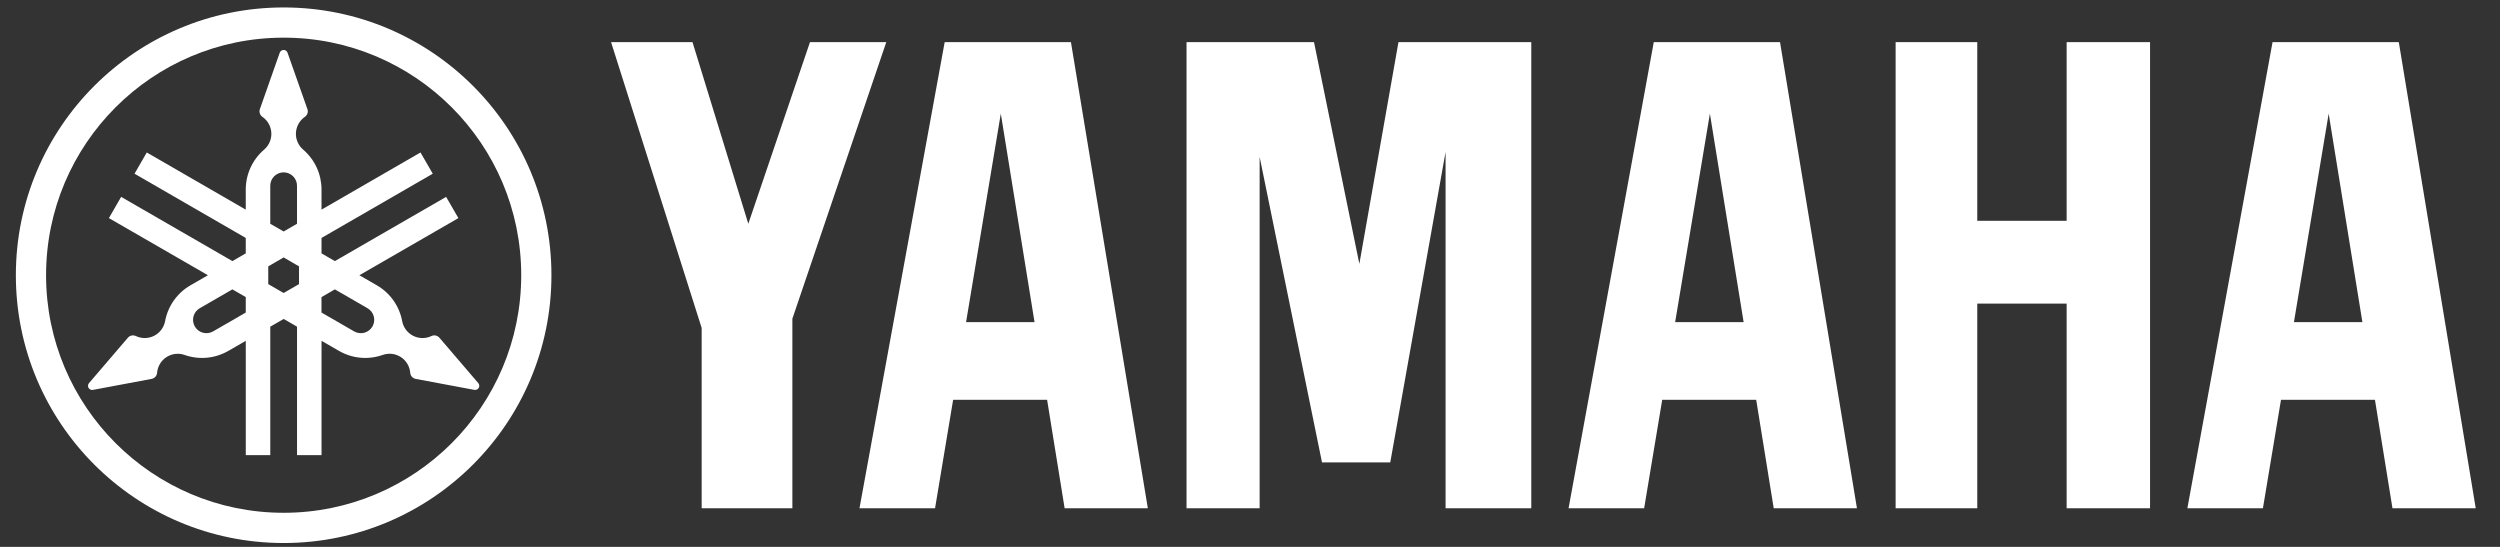 <svg width="96" height="21" viewBox="0 0 96 21" fill="none" xmlns="http://www.w3.org/2000/svg">
<rect x="0" y="0" width="96" height="21" fill="#333333" stroke="none"/>
<path d="M10.892 0.286C5.213 0.286 0.609 4.889 0.609 10.569C0.609 16.248 5.213 20.852 10.892 20.852C16.571 20.852 21.175 16.248 21.175 10.569C21.175 4.889 16.571 0.286 10.892 0.286ZM10.892 19.691C5.854 19.691 1.769 15.607 1.769 10.569C1.769 5.53 5.853 1.446 10.892 1.446C15.931 1.446 20.015 5.53 20.015 10.569C20.015 15.607 15.931 19.691 10.892 19.691Z" fill="white"/>
<path d="M18.365 14.71L16.872 12.967C16.835 12.925 16.785 12.896 16.73 12.884C16.675 12.873 16.617 12.88 16.567 12.904C16.457 12.957 16.336 12.983 16.215 12.981C16.093 12.979 15.973 12.95 15.865 12.895C15.756 12.839 15.662 12.76 15.589 12.663C15.516 12.565 15.466 12.452 15.444 12.333C15.391 12.046 15.276 11.775 15.108 11.537C14.94 11.299 14.722 11.101 14.469 10.955L13.8 10.569L17.602 8.375L17.131 7.56L12.859 10.026L12.346 9.73V9.137L16.618 6.67L16.147 5.855L12.346 8.05V7.278C12.346 6.987 12.284 6.699 12.162 6.434C12.04 6.17 11.862 5.934 11.641 5.745C11.548 5.666 11.475 5.566 11.427 5.454C11.379 5.343 11.357 5.221 11.364 5.099C11.37 4.978 11.405 4.859 11.464 4.753C11.524 4.647 11.607 4.556 11.707 4.487C11.754 4.455 11.789 4.409 11.806 4.355C11.824 4.302 11.824 4.244 11.805 4.191L11.042 2.026C11.032 1.995 11.011 1.967 10.985 1.948C10.957 1.928 10.925 1.918 10.892 1.918C10.858 1.918 10.826 1.928 10.799 1.948C10.772 1.967 10.752 1.995 10.741 2.026L9.979 4.191C9.96 4.244 9.96 4.302 9.978 4.355C9.995 4.409 10.03 4.455 10.076 4.487C10.177 4.556 10.26 4.647 10.319 4.753C10.379 4.86 10.413 4.978 10.419 5.1C10.426 5.221 10.404 5.343 10.356 5.454C10.308 5.566 10.235 5.666 10.143 5.745C9.921 5.934 9.743 6.17 9.622 6.434C9.5 6.699 9.437 6.987 9.437 7.278V8.05L5.636 5.855L5.166 6.67L9.437 9.137V9.73L8.924 10.026L4.652 7.56L4.182 8.375L7.984 10.569L7.315 10.955C7.062 11.101 6.844 11.299 6.676 11.537C6.507 11.775 6.393 12.046 6.34 12.333C6.317 12.452 6.267 12.565 6.194 12.662C6.121 12.76 6.027 12.839 5.919 12.894C5.81 12.949 5.691 12.979 5.569 12.981C5.447 12.982 5.327 12.956 5.217 12.904C5.166 12.88 5.109 12.873 5.054 12.884C4.999 12.896 4.949 12.925 4.912 12.967L3.419 14.71C3.397 14.735 3.383 14.766 3.38 14.799C3.376 14.832 3.384 14.866 3.4 14.895C3.417 14.924 3.442 14.946 3.472 14.96C3.503 14.974 3.536 14.978 3.569 14.972L5.825 14.549C5.88 14.538 5.931 14.51 5.968 14.467C6.005 14.425 6.028 14.372 6.032 14.316C6.042 14.195 6.08 14.077 6.142 13.973C6.204 13.868 6.29 13.779 6.392 13.713C6.494 13.647 6.61 13.605 6.731 13.59C6.852 13.576 6.974 13.589 7.089 13.63C7.364 13.727 7.656 13.763 7.946 13.736C8.237 13.709 8.517 13.619 8.769 13.473L9.438 13.088V17.477H10.379V12.544L10.893 12.248L11.406 12.544V17.477H12.347V13.088L13.015 13.473C13.268 13.619 13.549 13.709 13.839 13.736C14.129 13.763 14.421 13.726 14.696 13.629C14.811 13.589 14.934 13.575 15.055 13.589C15.175 13.604 15.291 13.646 15.393 13.712C15.496 13.778 15.581 13.867 15.643 13.972C15.706 14.077 15.743 14.194 15.753 14.316C15.757 14.372 15.78 14.425 15.817 14.467C15.854 14.509 15.904 14.538 15.96 14.549L18.215 14.971C18.281 14.983 18.349 14.954 18.384 14.895C18.401 14.866 18.407 14.832 18.404 14.799C18.4 14.766 18.387 14.735 18.365 14.71ZM9.437 12.002L8.183 12.726C8.124 12.759 8.06 12.781 7.993 12.79C7.926 12.799 7.858 12.794 7.793 12.777C7.728 12.759 7.667 12.729 7.613 12.688C7.56 12.647 7.515 12.596 7.481 12.538C7.413 12.42 7.395 12.279 7.43 12.148C7.465 12.016 7.552 11.904 7.67 11.836L8.924 11.112L9.437 11.408L9.437 12.002ZM10.378 7.145C10.376 7.077 10.388 7.008 10.413 6.945C10.438 6.881 10.476 6.823 10.524 6.774C10.572 6.724 10.629 6.685 10.692 6.659C10.755 6.632 10.823 6.618 10.892 6.618C10.96 6.618 11.028 6.632 11.091 6.659C11.154 6.685 11.211 6.724 11.259 6.774C11.307 6.823 11.345 6.881 11.37 6.945C11.395 7.008 11.407 7.077 11.405 7.145V8.593L10.892 8.889L10.378 8.593V7.145ZM11.482 10.91L10.892 11.251L10.301 10.91V10.228L10.892 9.886L11.482 10.228V10.91ZM14.302 12.538C14.233 12.656 14.121 12.742 13.989 12.777C13.858 12.812 13.718 12.794 13.6 12.726L12.345 12.001V11.409L12.859 11.112L14.113 11.836C14.359 11.978 14.443 12.291 14.302 12.538Z" fill="white"/>
<path d="M79.359 8.479H75.927V1.618H72.792V19.518H75.927V11.658H79.359V19.518H82.562V1.618H79.359V8.479ZM23.465 1.618L26.944 12.594V19.518H30.427V12.239L34.033 1.618H31.103L28.735 8.592L26.592 1.618H23.465ZM53.701 1.618L52.199 10.133L50.458 1.618H45.563V19.518H48.37V6.025L50.765 17.755H53.386L55.51 5.835V19.518H58.801V1.618H53.701ZM92.114 1.618H87.266L83.995 19.518H86.896L87.59 15.353H91.198L91.871 19.518H95.068L92.114 1.618ZM88.087 12.369L89.421 4.363L90.716 12.369H88.087ZM63.505 1.618L60.233 19.518H63.135L63.829 15.353H67.438L68.111 19.518H71.307L68.353 1.618H63.505ZM64.326 12.369L65.66 4.363L66.955 12.369H64.326ZM36.276 1.618L33.004 19.518H35.906L36.6 15.353H40.209L40.882 19.518H44.077L41.124 1.618H36.276ZM37.097 12.369L38.431 4.363L39.726 12.369H37.097Z" fill="white"/>
</svg>
